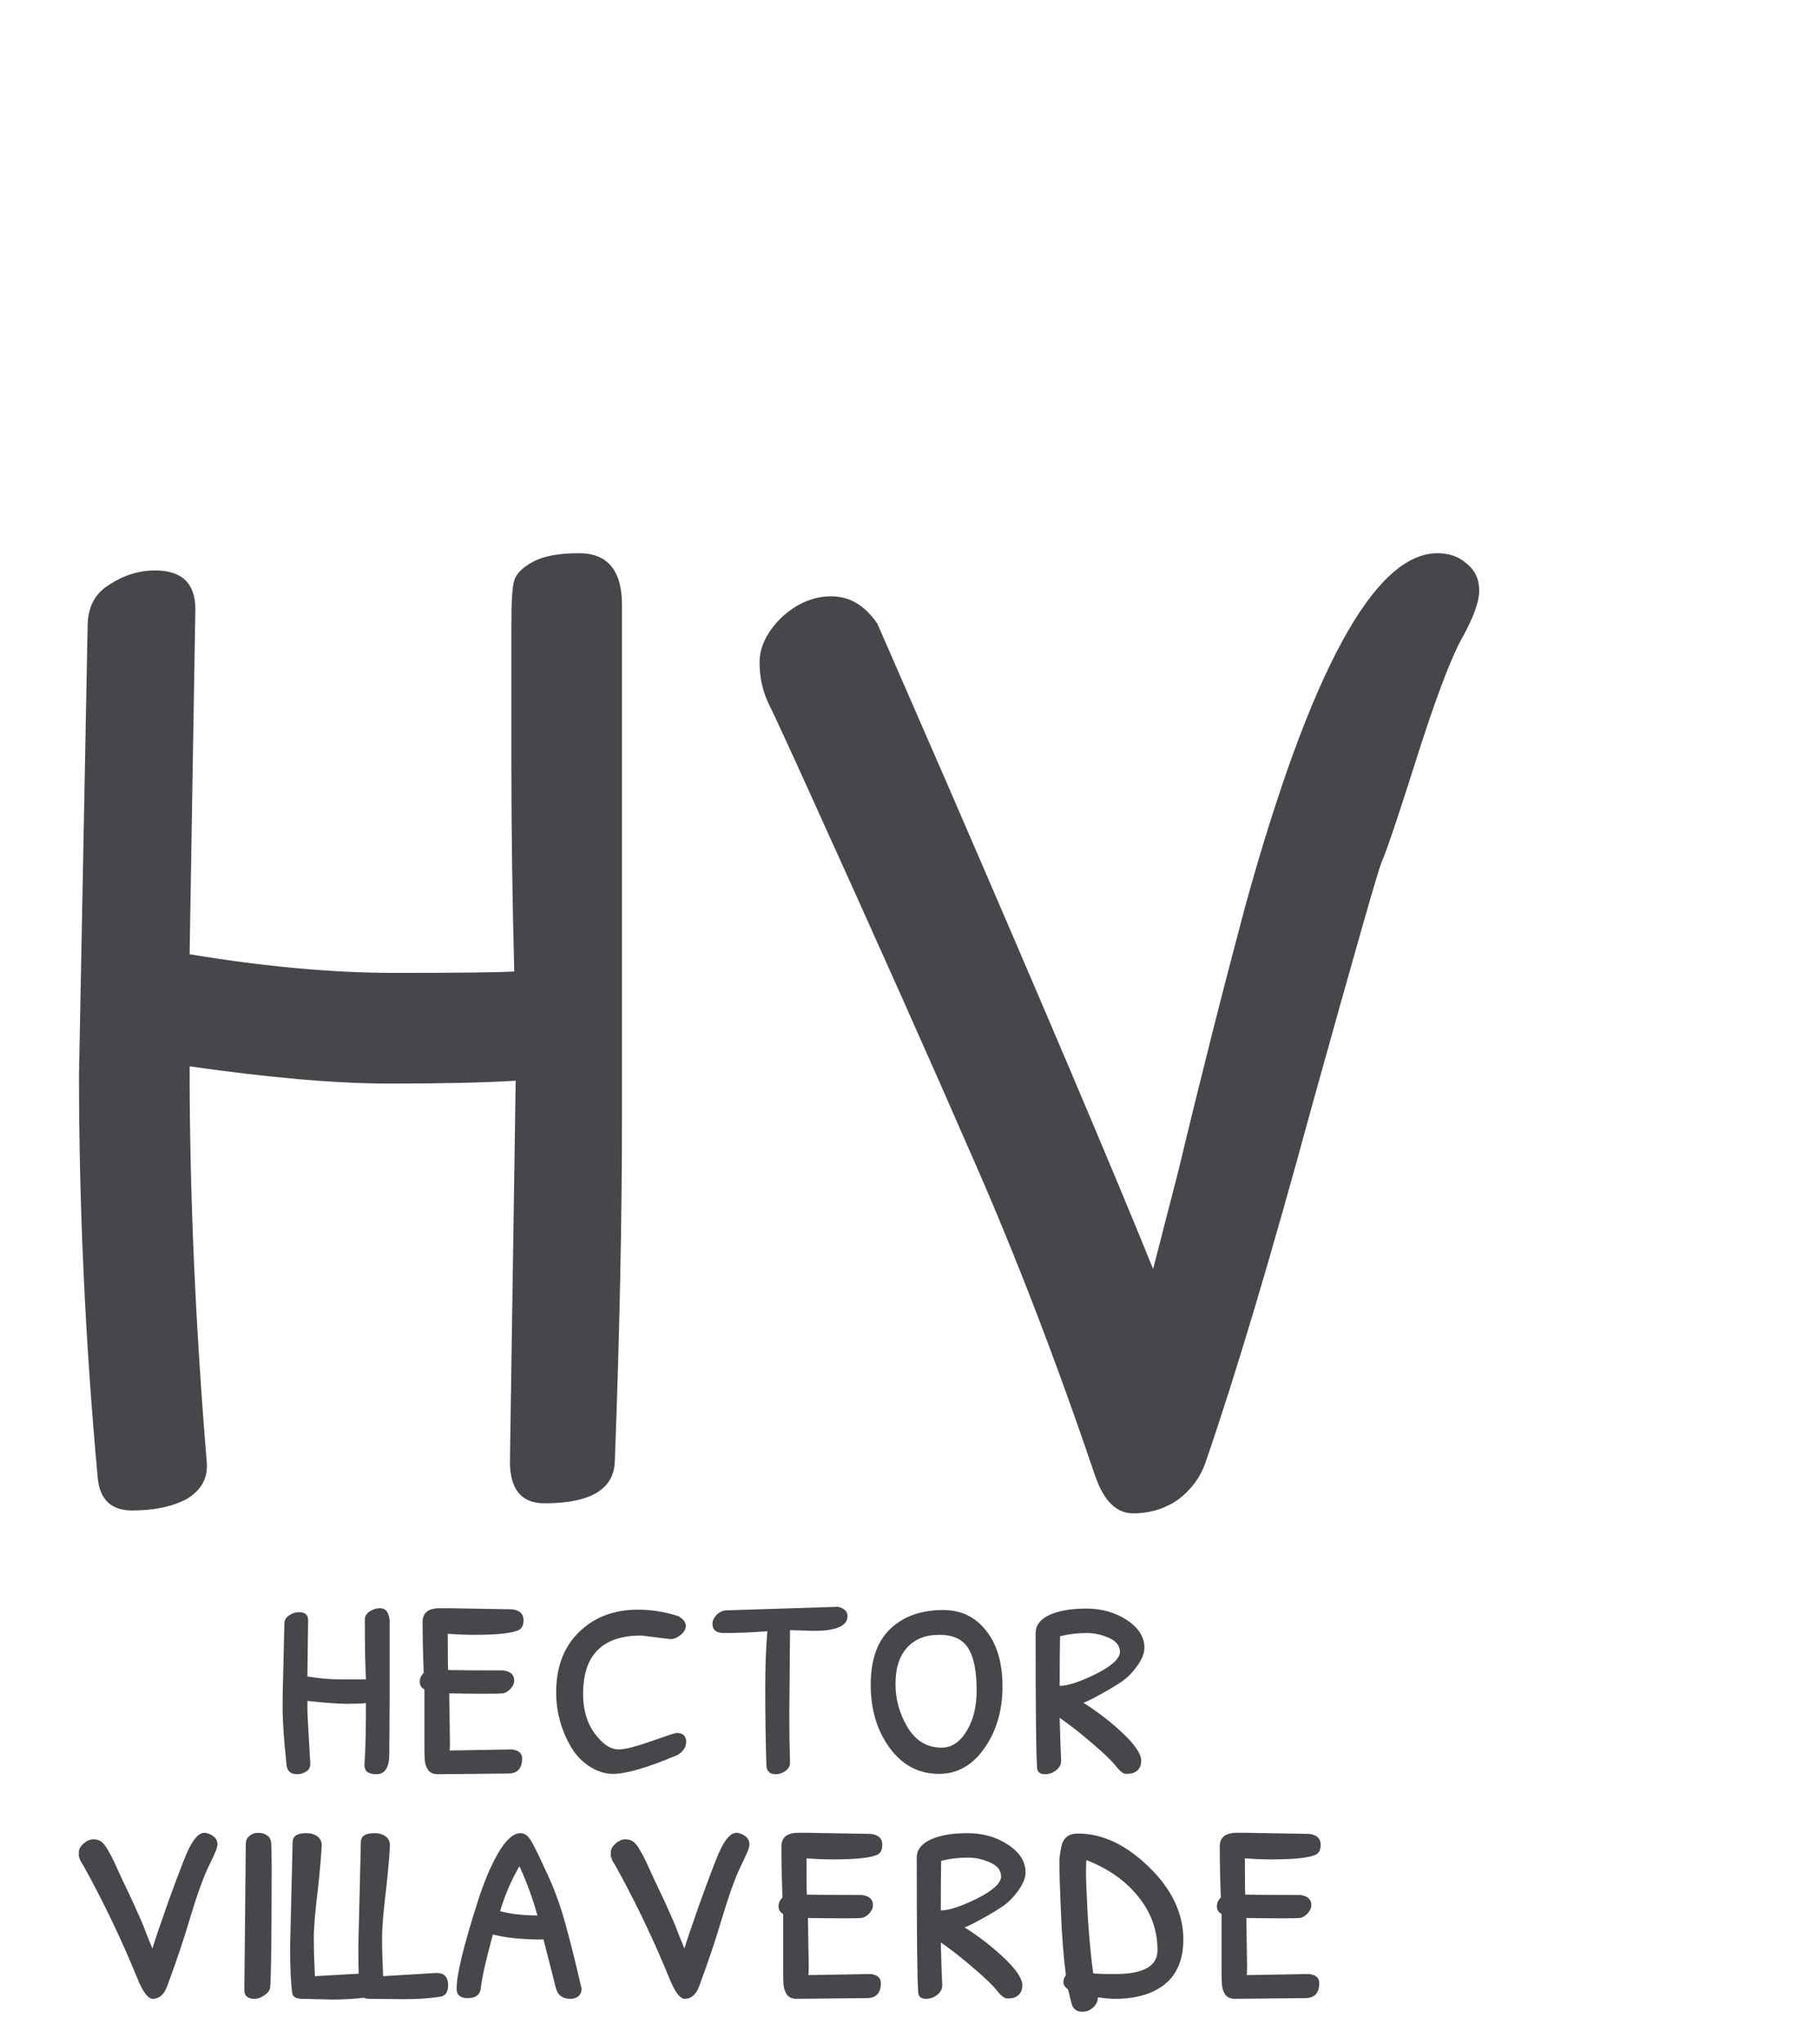 <svg width="81" height="91" viewBox="0 0 81 91" fill="none" xmlns="http://www.w3.org/2000/svg">
<path d="M8.448 42.488C11.776 43.043 14.827 43.32 17.6 43.32C20.373 43.32 22.144 43.299 22.912 43.256C22.827 40.013 22.784 36.899 22.784 33.912C22.784 30.925 22.784 28.899 22.784 27.832C22.784 26.765 22.827 26.104 22.912 25.848C22.997 25.549 23.275 25.272 23.744 25.016C24.213 24.76 24.896 24.632 25.792 24.632C27.072 24.632 27.712 25.4 27.712 26.936V49.592C27.712 54.285 27.605 59.448 27.392 65.08C27.349 66.317 26.304 66.936 24.256 66.936C23.232 66.936 22.72 66.317 22.72 65.08L22.976 48.12C21.611 48.205 19.733 48.248 17.344 48.248C14.997 48.248 12.032 47.992 8.448 47.48C8.448 53.112 8.704 59 9.216 65.144C9.259 65.827 8.96 66.36 8.32 66.744C7.68 67.085 6.869 67.256 5.888 67.256C4.949 67.256 4.437 66.765 4.352 65.784C3.797 59.725 3.52 53.752 3.52 47.864L3.904 27.896C3.904 27.043 4.224 26.424 4.864 26.04C5.504 25.613 6.187 25.4 6.912 25.4C8.107 25.4 8.704 25.976 8.704 27.128L8.448 42.488ZM48.818 65.784C47.068 60.621 45.255 55.907 43.377 51.64C41.5 47.331 39.09 41.933 36.145 35.448C35.121 33.187 34.481 31.8 34.225 31.288C33.969 30.733 33.842 30.136 33.842 29.496C33.842 28.813 34.161 28.152 34.801 27.512C35.484 26.872 36.231 26.552 37.041 26.552C37.852 26.552 38.535 26.957 39.09 27.768L42.161 34.808C46.471 44.749 49.543 51.981 51.377 56.504L52.529 52.024C53.468 48.099 54.45 44.216 55.474 40.376C58.375 29.88 61.233 24.632 64.049 24.632C64.561 24.632 64.988 24.781 65.329 25.08C65.713 25.379 65.906 25.784 65.906 26.296C65.906 26.808 65.628 27.555 65.073 28.536C64.561 29.517 63.9 31.288 63.09 33.848C62.279 36.408 61.767 37.923 61.553 38.392C61.383 38.819 60.359 42.403 58.481 49.144C56.647 55.885 55.068 61.176 53.745 65.016C53.532 65.699 53.127 66.275 52.529 66.744C51.932 67.171 51.249 67.384 50.481 67.384C49.756 67.384 49.202 66.851 48.818 65.784Z" fill="#45474A"/>
<path d="M17.36 75.736L17.344 78.104C17.344 78.701 17.152 79 16.768 79C16.587 79 16.448 78.963 16.352 78.888C16.267 78.813 16.229 78.696 16.24 78.536C16.283 77.971 16.304 77.069 16.304 75.832C16.123 75.853 15.84 75.864 15.456 75.864C15.083 75.864 14.496 75.821 13.696 75.736V76.072C13.696 76.296 13.739 77.107 13.824 78.504C13.835 78.675 13.771 78.803 13.632 78.888C13.504 78.963 13.371 79 13.232 79C13.093 79 12.981 78.963 12.896 78.888C12.821 78.803 12.779 78.707 12.768 78.6C12.651 77.491 12.592 76.653 12.592 76.088C12.592 75.512 12.597 75.123 12.608 74.92L12.672 72.248C12.683 72.12 12.752 72.013 12.88 71.928C13.019 71.832 13.163 71.784 13.312 71.784C13.589 71.784 13.728 71.901 13.728 72.136L13.696 74.648C14.229 74.733 14.693 74.776 15.088 74.776C15.483 74.776 15.723 74.776 15.808 74.776H16.304C16.272 74.189 16.256 73.304 16.256 72.12C16.256 71.971 16.325 71.848 16.464 71.752C16.613 71.656 16.768 71.608 16.928 71.608C17.099 71.608 17.216 71.683 17.28 71.832C17.344 71.981 17.371 72.125 17.36 72.264V75.736ZM20.014 75.4L20.046 77.496C20.046 77.773 20.041 77.923 20.03 77.944L22.798 77.896C23.108 77.928 23.262 78.061 23.262 78.296C23.262 78.744 23.054 78.968 22.638 78.968L19.502 79C19.31 79 19.166 78.936 19.07 78.808C18.985 78.669 18.937 78.525 18.926 78.376C18.916 78.227 18.91 78.061 18.91 77.88V75.224C18.771 75.149 18.702 75.037 18.702 74.888C18.702 74.739 18.761 74.605 18.878 74.488C18.846 73.656 18.83 72.899 18.83 72.216C18.83 71.821 19.07 71.619 19.55 71.608C19.678 71.608 19.828 71.608 19.998 71.608L22.798 71.656H22.814C23.155 71.699 23.326 71.859 23.326 72.136C23.326 72.349 23.262 72.493 23.134 72.568C22.857 72.717 22.19 72.792 21.134 72.792C20.739 72.792 20.345 72.776 19.95 72.744C19.95 73.704 19.956 74.243 19.966 74.36C20.382 74.371 21.198 74.376 22.414 74.376C22.745 74.419 22.91 74.568 22.91 74.824C22.91 74.952 22.857 75.075 22.75 75.192C22.643 75.309 22.526 75.379 22.398 75.4C22.281 75.411 22.02 75.416 21.614 75.416C21.22 75.416 20.686 75.411 20.014 75.4ZM29.868 72.984L28.572 72.824C26.844 72.824 25.98 73.688 25.98 75.416C25.98 76.291 26.242 76.984 26.764 77.496C27.02 77.763 27.287 77.896 27.564 77.896C27.842 77.896 28.327 77.773 29.02 77.528C29.714 77.283 30.087 77.16 30.14 77.16C30.428 77.16 30.572 77.293 30.572 77.56C30.572 77.784 30.45 77.976 30.204 78.136C28.871 78.701 27.906 78.984 27.308 78.984C26.946 78.984 26.588 78.867 26.236 78.632C25.884 78.397 25.607 78.093 25.404 77.72C24.988 76.984 24.78 76.195 24.78 75.352C24.78 74.221 25.122 73.325 25.804 72.664C26.487 72.003 27.362 71.672 28.428 71.672C29.047 71.672 29.66 71.773 30.268 71.976V71.992C30.46 72.109 30.556 72.243 30.556 72.392C30.556 72.541 30.476 72.68 30.316 72.808C30.167 72.925 30.018 72.984 29.868 72.984ZM35.199 72.584L35.167 76.376C35.167 77.165 35.178 77.859 35.199 78.456C35.21 78.616 35.141 78.749 34.991 78.856C34.853 78.952 34.709 79 34.559 79C34.282 79 34.143 78.851 34.143 78.552C34.111 77.389 34.095 76.285 34.095 75.24C34.095 74.184 34.127 73.315 34.191 72.632C33.551 72.685 32.901 72.712 32.239 72.712C31.909 72.712 31.743 72.573 31.743 72.296C31.743 72.168 31.802 72.04 31.919 71.912C32.047 71.784 32.186 71.715 32.335 71.704L37.327 71.544C37.615 71.608 37.759 71.747 37.759 71.96C37.759 72.397 37.258 72.616 36.255 72.616L35.199 72.584ZM42.026 71.688C42.816 71.688 43.45 71.992 43.93 72.6C44.421 73.208 44.666 74.04 44.666 75.096C44.666 76.152 44.4 77.064 43.866 77.832C43.333 78.6 42.656 78.984 41.834 78.984C40.938 78.984 40.208 78.6 39.642 77.832C39.077 77.064 38.794 76.125 38.794 75.016C38.794 73.907 39.088 73.075 39.674 72.52C40.261 71.965 41.045 71.688 42.026 71.688ZM43.514 75.272C43.514 74.419 43.392 73.795 43.146 73.4C42.901 72.995 42.469 72.792 41.85 72.792C41.232 72.792 40.752 72.984 40.41 73.368C40.069 73.741 39.898 74.28 39.898 74.984C39.898 75.677 40.08 76.323 40.442 76.92C40.805 77.517 41.306 77.816 41.946 77.816C42.309 77.816 42.618 77.661 42.874 77.352C43.301 76.819 43.514 76.125 43.514 75.272ZM47.278 78.408C47.278 78.568 47.203 78.707 47.053 78.824C46.904 78.941 46.739 79 46.557 79C46.323 79 46.206 78.893 46.206 78.68C46.163 78.179 46.142 76.189 46.142 72.712C46.142 72.371 46.344 72.104 46.749 71.912C47.166 71.72 47.715 71.624 48.398 71.624C49.091 71.624 49.694 71.795 50.206 72.136C50.728 72.477 50.989 72.888 50.989 73.368C50.989 73.603 50.888 73.864 50.685 74.152C50.483 74.44 50.264 74.669 50.029 74.84C49.806 75 49.48 75.197 49.053 75.432C48.627 75.667 48.365 75.795 48.27 75.816C48.941 76.243 49.539 76.707 50.062 77.208C50.584 77.709 50.846 78.104 50.846 78.392C50.846 78.68 50.718 78.867 50.462 78.952C50.387 78.973 50.291 78.984 50.173 78.984C50.056 78.984 49.907 78.872 49.725 78.648C49.544 78.413 49.203 78.083 48.702 77.656C48.2 77.219 47.704 76.829 47.214 76.488C47.235 77.341 47.256 77.976 47.278 78.392V78.408ZM47.214 75.064C47.566 75.064 48.093 74.893 48.797 74.552C49.502 74.2 49.87 73.875 49.901 73.576C49.901 73.288 49.742 73.075 49.422 72.936C49.102 72.787 48.766 72.712 48.413 72.712C48.008 72.712 47.614 72.76 47.23 72.856C47.219 73.368 47.214 74.104 47.214 75.064Z" fill="#45474A"/>
<path d="M9.688 82.12C9.688 82.227 9.635 82.392 9.528 82.616L9.24 83.224C9.027 83.683 8.776 84.387 8.488 85.336C8.211 86.285 7.864 87.32 7.448 88.44C7.309 88.813 7.096 89 6.808 89C6.595 89 6.365 88.696 6.12 88.088C5.48 86.52 4.765 85.005 3.976 83.544C3.901 83.405 3.843 83.299 3.8 83.224C3.757 83.139 3.715 83.064 3.672 83C3.629 82.925 3.597 82.872 3.576 82.84C3.565 82.797 3.555 82.765 3.544 82.744C3.533 82.712 3.523 82.68 3.512 82.648C3.512 82.616 3.512 82.589 3.512 82.568V82.472C3.512 82.344 3.581 82.216 3.72 82.088C3.869 81.96 4.013 81.896 4.152 81.896C4.301 81.896 4.424 81.933 4.52 82.008C4.616 82.083 4.712 82.205 4.808 82.376C4.904 82.536 4.989 82.696 5.064 82.856C5.341 83.464 5.56 83.933 5.72 84.264C5.88 84.595 6.024 84.909 6.152 85.208C6.291 85.507 6.419 85.816 6.536 86.136C6.664 86.456 6.749 86.664 6.792 86.76C6.867 86.493 7.096 85.816 7.48 84.728C7.875 83.64 8.152 82.909 8.312 82.536C8.579 81.917 8.845 81.608 9.112 81.608C9.165 81.608 9.219 81.619 9.272 81.64C9.549 81.736 9.688 81.896 9.688 82.12ZM11.335 89C11.037 89 10.887 88.872 10.887 88.616L10.951 82.104C10.951 81.955 11.005 81.837 11.111 81.752C11.218 81.656 11.346 81.608 11.495 81.608C11.655 81.608 11.789 81.645 11.895 81.72C12.013 81.795 12.077 81.923 12.087 82.104C12.098 82.275 12.103 82.664 12.103 83.272C12.103 86.12 12.082 87.853 12.039 88.472C12.029 88.611 11.943 88.733 11.783 88.84C11.634 88.947 11.485 89 11.335 89ZM14.798 89.032L13.47 89C13.203 89 13.054 88.92 13.022 88.76C12.958 88.312 12.926 87.613 12.926 86.664L13.038 82.024C13.038 81.757 13.24 81.624 13.646 81.624C13.848 81.624 14.014 81.672 14.142 81.768C14.27 81.864 14.334 81.997 14.334 82.168C14.312 82.616 14.259 83.235 14.174 84.024C14.046 85.059 13.982 85.816 13.982 86.296C13.982 86.765 13.998 87.331 14.03 87.992L15.982 87.88C15.971 87.613 15.966 87.208 15.966 86.664L16.078 82.024C16.078 81.757 16.28 81.624 16.686 81.624C16.888 81.624 17.054 81.672 17.182 81.768C17.31 81.864 17.374 81.997 17.374 82.168C17.352 82.616 17.299 83.235 17.214 84.024C17.086 85.059 17.022 85.816 17.022 86.296C17.022 86.765 17.038 87.331 17.07 87.992L19.438 87.848C19.79 87.848 19.966 88.029 19.966 88.392C19.966 88.691 19.854 88.861 19.63 88.904C19.15 88.979 18.611 89.016 18.014 89.016L16.51 89C16.382 89 16.28 88.984 16.206 88.952C15.768 89.005 15.299 89.032 14.798 89.032ZM21.416 88.568C21.374 88.835 21.182 88.968 20.84 88.968C20.51 88.968 20.344 88.829 20.344 88.552C20.344 87.923 20.654 86.643 21.272 84.712C21.55 83.827 21.859 83.091 22.2 82.504C22.542 81.917 22.872 81.624 23.192 81.624C23.363 81.624 23.512 81.725 23.64 81.928C23.768 82.131 23.998 82.595 24.328 83.32C24.67 84.035 24.952 84.797 25.176 85.608C25.4 86.408 25.646 87.389 25.912 88.552C25.912 88.691 25.864 88.803 25.768 88.888C25.672 88.963 25.555 89 25.416 89C25.075 89 24.862 88.851 24.776 88.552L24.216 86.36C23.278 86.36 22.526 86.285 21.96 86.136C21.64 87.309 21.459 88.12 21.416 88.568ZM23.144 83.096C22.792 83.693 22.504 84.36 22.28 85.096C22.75 85.224 23.304 85.288 23.944 85.288C23.742 84.552 23.475 83.821 23.144 83.096ZM33.391 82.12C33.391 82.227 33.338 82.392 33.231 82.616L32.943 83.224C32.73 83.683 32.479 84.387 32.191 85.336C31.914 86.285 31.567 87.32 31.151 88.44C31.012 88.813 30.799 89 30.511 89C30.298 89 30.069 88.696 29.823 88.088C29.183 86.52 28.468 85.005 27.679 83.544C27.605 83.405 27.546 83.299 27.503 83.224C27.46 83.139 27.418 83.064 27.375 83C27.332 82.925 27.3 82.872 27.279 82.84C27.268 82.797 27.258 82.765 27.247 82.744C27.236 82.712 27.226 82.68 27.215 82.648C27.215 82.616 27.215 82.589 27.215 82.568V82.472C27.215 82.344 27.285 82.216 27.423 82.088C27.573 81.96 27.716 81.896 27.855 81.896C28.005 81.896 28.127 81.933 28.223 82.008C28.319 82.083 28.415 82.205 28.511 82.376C28.607 82.536 28.692 82.696 28.767 82.856C29.044 83.464 29.263 83.933 29.423 84.264C29.583 84.595 29.727 84.909 29.855 85.208C29.994 85.507 30.122 85.816 30.239 86.136C30.367 86.456 30.453 86.664 30.495 86.76C30.57 86.493 30.799 85.816 31.183 84.728C31.578 83.64 31.855 82.909 32.015 82.536C32.282 81.917 32.548 81.608 32.815 81.608C32.868 81.608 32.922 81.619 32.975 81.64C33.252 81.736 33.391 81.896 33.391 82.12ZM35.998 85.4L36.031 87.496C36.031 87.773 36.025 87.923 36.014 87.944L38.782 87.896C39.092 87.928 39.246 88.061 39.246 88.296C39.246 88.744 39.038 88.968 38.623 88.968L35.486 89C35.294 89 35.151 88.936 35.054 88.808C34.969 88.669 34.921 88.525 34.91 88.376C34.9 88.227 34.895 88.061 34.895 87.88V85.224C34.756 85.149 34.687 85.037 34.687 84.888C34.687 84.739 34.745 84.605 34.862 84.488C34.831 83.656 34.815 82.899 34.815 82.216C34.815 81.821 35.054 81.619 35.535 81.608C35.663 81.608 35.812 81.608 35.983 81.608L38.782 81.656H38.798C39.14 81.699 39.31 81.859 39.31 82.136C39.31 82.349 39.246 82.493 39.118 82.568C38.841 82.717 38.175 82.792 37.118 82.792C36.724 82.792 36.329 82.776 35.934 82.744C35.934 83.704 35.94 84.243 35.95 84.36C36.367 84.371 37.182 84.376 38.398 84.376C38.729 84.419 38.895 84.568 38.895 84.824C38.895 84.952 38.841 85.075 38.734 85.192C38.628 85.309 38.511 85.379 38.383 85.4C38.265 85.411 38.004 85.416 37.599 85.416C37.204 85.416 36.67 85.411 35.998 85.4ZM41.981 88.408C41.981 88.568 41.906 88.707 41.757 88.824C41.607 88.941 41.442 89 41.261 89C41.026 89 40.909 88.893 40.909 88.68C40.866 88.179 40.845 86.189 40.845 82.712C40.845 82.371 41.047 82.104 41.453 81.912C41.869 81.72 42.418 81.624 43.101 81.624C43.794 81.624 44.397 81.795 44.909 82.136C45.431 82.477 45.693 82.888 45.693 83.368C45.693 83.603 45.591 83.864 45.389 84.152C45.186 84.44 44.967 84.669 44.733 84.84C44.509 85 44.183 85.197 43.757 85.432C43.33 85.667 43.069 85.795 42.973 85.816C43.645 86.243 44.242 86.707 44.765 87.208C45.287 87.709 45.549 88.104 45.549 88.392C45.549 88.68 45.421 88.867 45.165 88.952C45.09 88.973 44.994 88.984 44.877 88.984C44.759 88.984 44.61 88.872 44.429 88.648C44.247 88.413 43.906 88.083 43.405 87.656C42.903 87.219 42.407 86.829 41.917 86.488C41.938 87.341 41.959 87.976 41.981 88.392V88.408ZM41.917 85.064C42.269 85.064 42.797 84.893 43.501 84.552C44.205 84.2 44.573 83.875 44.605 83.576C44.605 83.288 44.445 83.075 44.125 82.936C43.805 82.787 43.469 82.712 43.117 82.712C42.711 82.712 42.317 82.76 41.933 82.856C41.922 83.368 41.917 84.104 41.917 85.064ZM47.587 88.584C47.448 88.477 47.379 88.371 47.379 88.264C47.379 88.147 47.416 88.04 47.491 87.944C47.384 87.123 47.309 86.173 47.267 85.096C47.224 84.019 47.203 83.411 47.203 83.272C47.203 83.123 47.203 82.968 47.203 82.808C47.214 82.637 47.24 82.451 47.283 82.248C47.358 81.843 47.603 81.64 48.019 81.64C49.117 81.64 50.173 82.136 51.187 83.128C52.211 84.12 52.723 85.197 52.723 86.36C52.723 87.235 52.451 87.896 51.907 88.344C51.363 88.781 50.621 89 49.683 89C49.502 89 49.245 88.979 48.915 88.936C48.915 89.107 48.846 89.256 48.707 89.384C48.568 89.512 48.408 89.576 48.227 89.576C47.95 89.576 47.784 89.437 47.731 89.16L47.587 88.584ZM48.403 82.824C48.392 82.941 48.387 83.144 48.387 83.432C48.387 83.72 48.413 84.36 48.467 85.352C48.531 86.333 48.611 87.171 48.707 87.864C48.792 87.885 49.123 87.896 49.699 87.896C50.947 87.896 51.571 87.544 51.571 86.84C51.571 85.944 51.283 85.144 50.707 84.44C50.142 83.736 49.373 83.197 48.403 82.824ZM55.53 85.4L55.562 87.496C55.562 87.773 55.556 87.923 55.546 87.944L58.314 87.896C58.623 87.928 58.778 88.061 58.778 88.296C58.778 88.744 58.57 88.968 58.154 88.968L55.018 89C54.826 89 54.682 88.936 54.586 88.808C54.5 88.669 54.452 88.525 54.442 88.376C54.431 88.227 54.426 88.061 54.426 87.88V85.224C54.287 85.149 54.218 85.037 54.218 84.888C54.218 84.739 54.276 84.605 54.394 84.488C54.362 83.656 54.346 82.899 54.346 82.216C54.346 81.821 54.586 81.619 55.066 81.608C55.194 81.608 55.343 81.608 55.514 81.608L58.314 81.656H58.33C58.671 81.699 58.842 81.859 58.842 82.136C58.842 82.349 58.778 82.493 58.65 82.568C58.372 82.717 57.706 82.792 56.65 82.792C56.255 82.792 55.86 82.776 55.466 82.744C55.466 83.704 55.471 84.243 55.482 84.36C55.898 84.371 56.714 84.376 57.93 84.376C58.26 84.419 58.426 84.568 58.426 84.824C58.426 84.952 58.372 85.075 58.266 85.192C58.159 85.309 58.042 85.379 57.914 85.4C57.796 85.411 57.535 85.416 57.13 85.416C56.735 85.416 56.202 85.411 55.53 85.4Z" fill="#45474A"/>
</svg>
